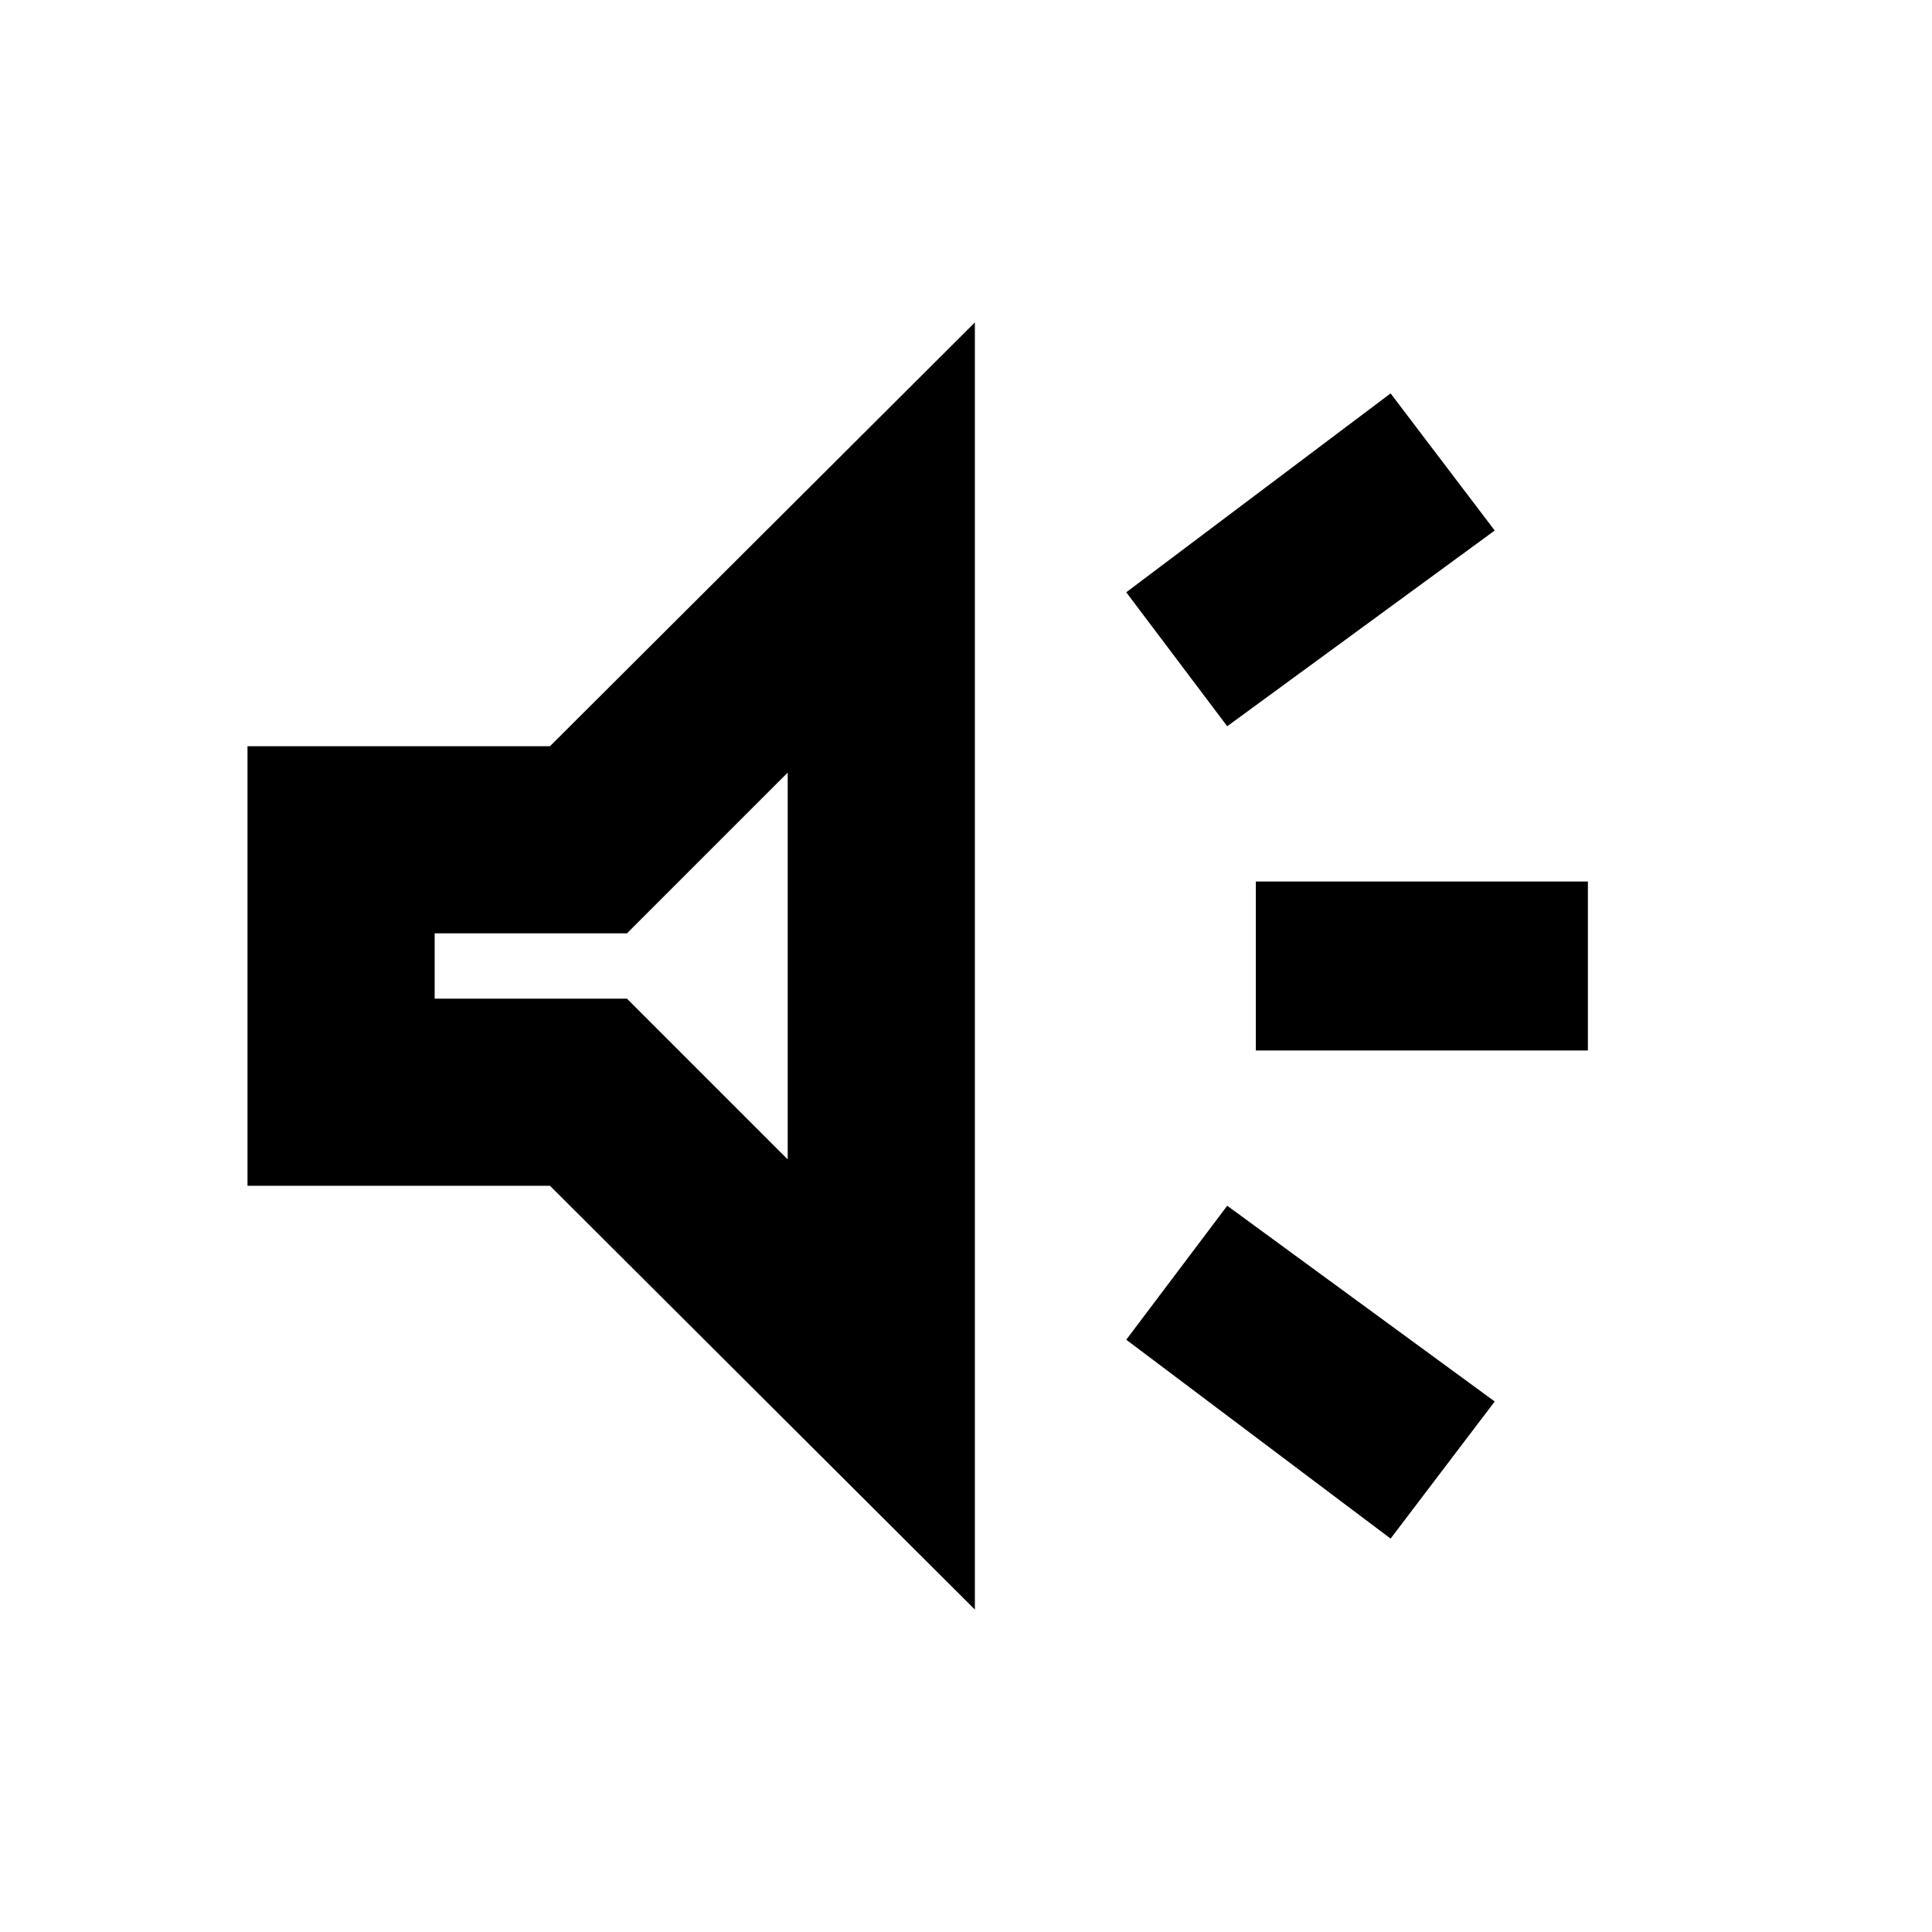 <svg xmlns="http://www.w3.org/2000/svg" height="20" viewBox="0 -960 960 960" width="20"><path d="M624.02-438.02v-83.96h165v83.96h-165Zm66.96 242.54L559.63-294.3l50.17-66.57 132.92 97.26-51.74 68.13ZM609.8-599.13l-50.17-66.57 131.35-98.82 51.74 68.13-132.92 97.26ZM122.98-370.78v-218.44h150.3l211.13-210.56v639.56L273.28-370.78h-150.3Zm268.43-205.33-79.89 79.89h-95.54v32.44h95.54l79.89 79.89v-192.22ZM304.7-480Z"/></svg>